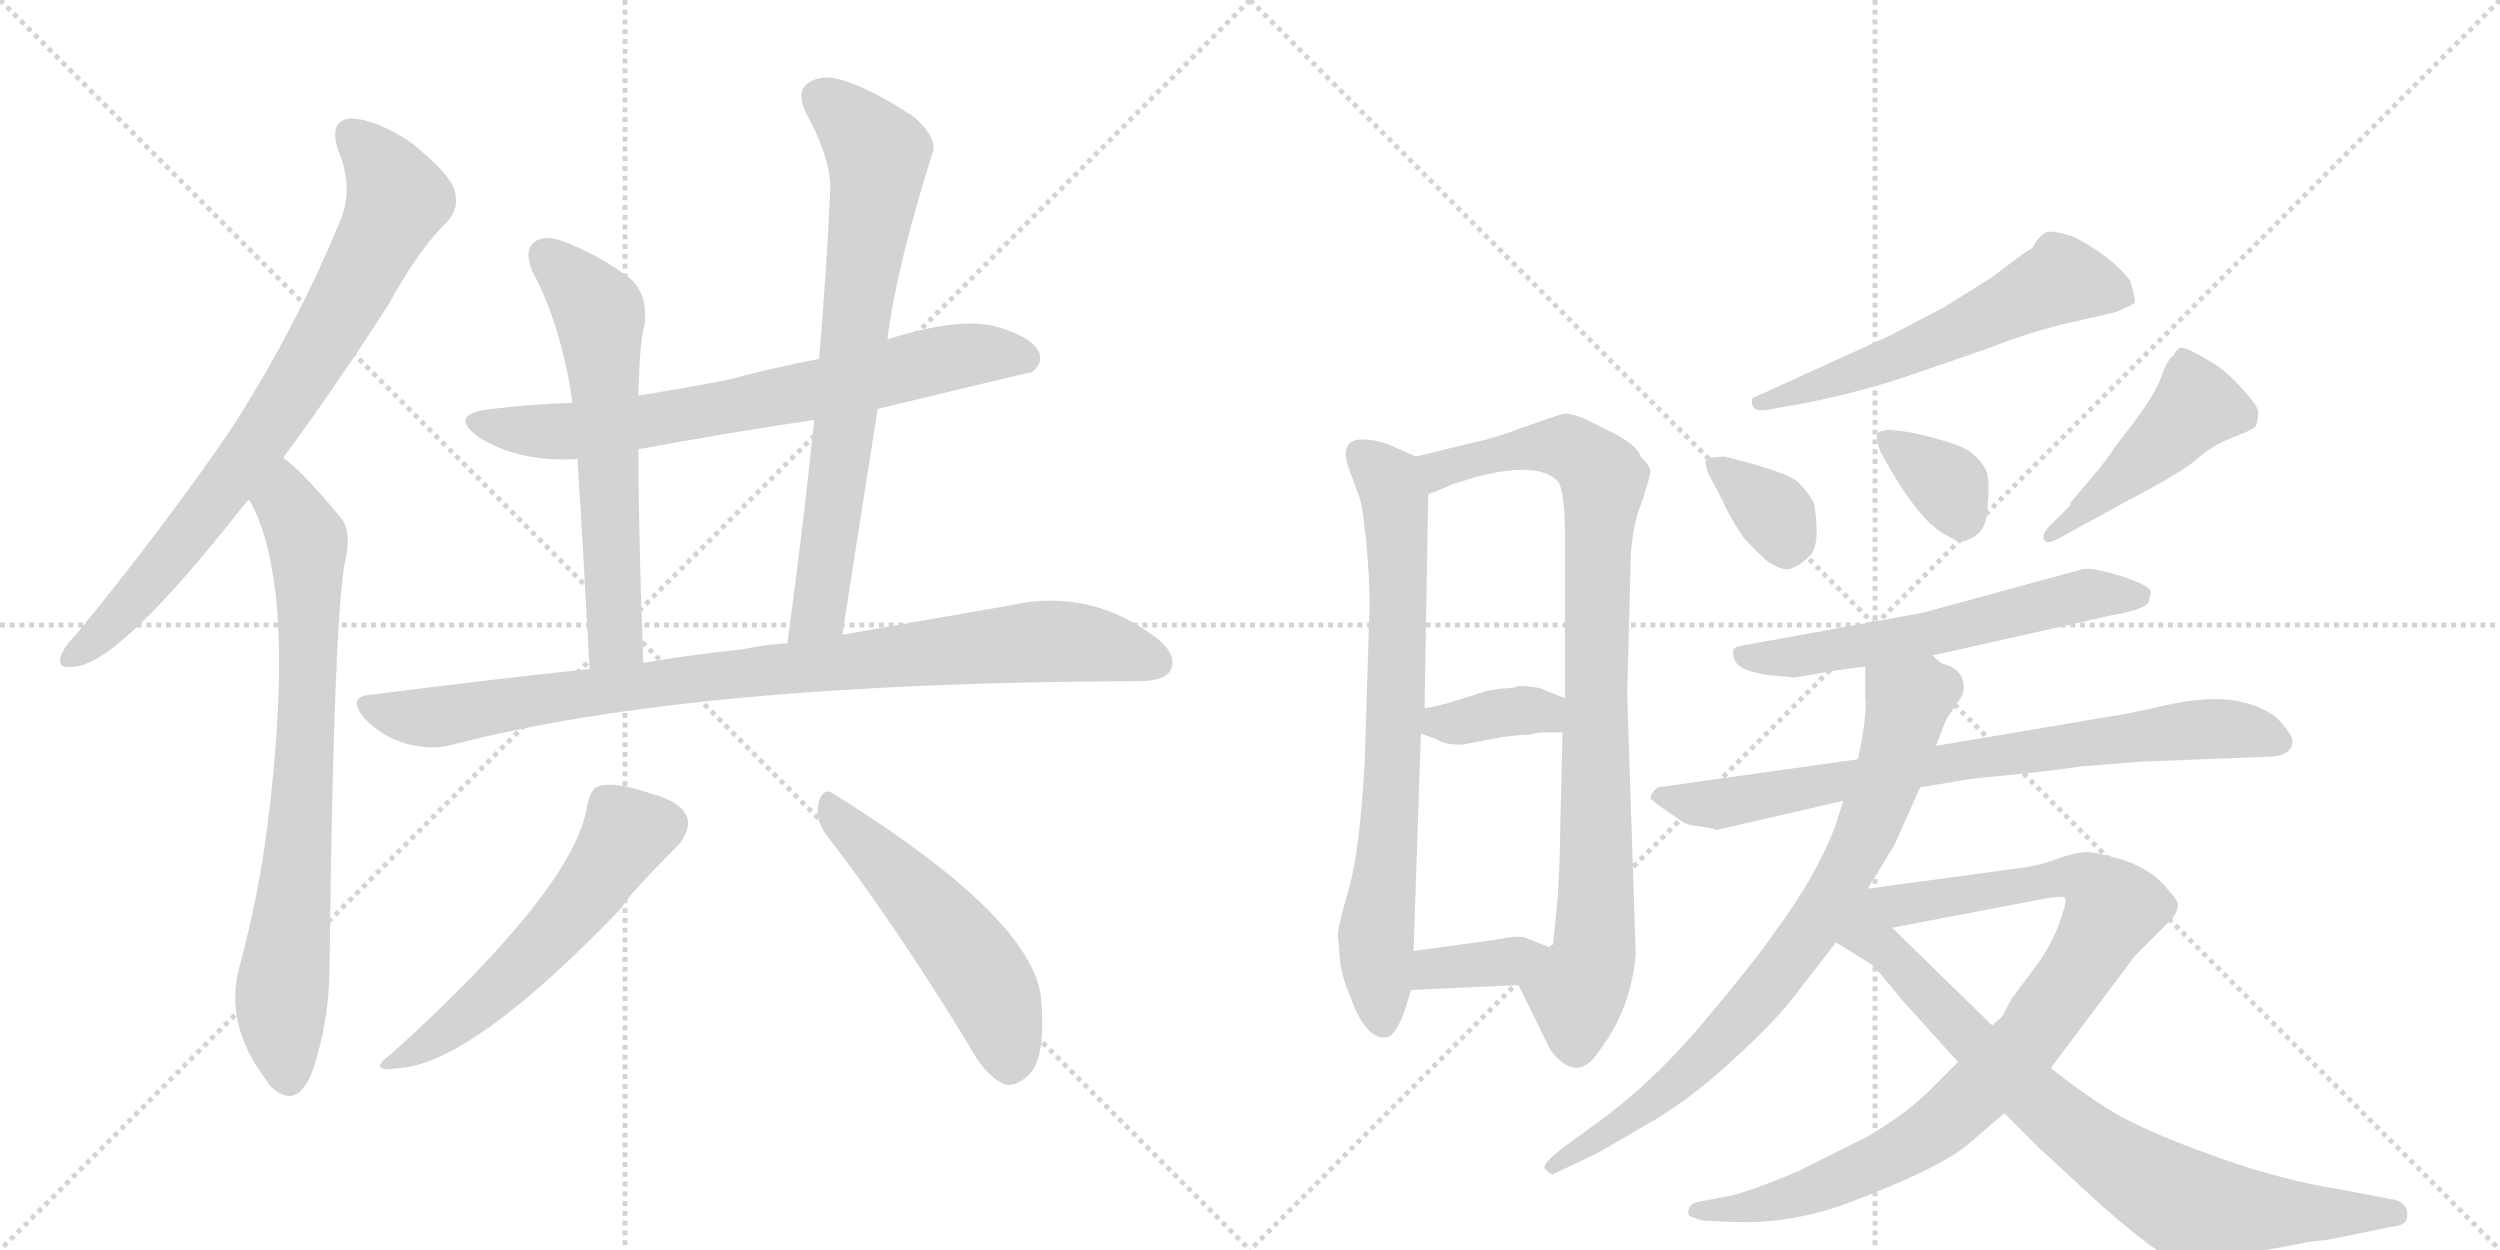 <svg version="1.1" viewBox="0 0 2048 1024" xmlns="http://www.w3.org/2000/svg">
  <g stroke="lightgray" stroke-dasharray="1,1" stroke-width="1" transform="scale(4, 4)">
    <line x1="0" y1="0" x2="256" y2="256"></line>
    <line x1="256" y1="0" x2="0" y2="256"></line>
    <line x1="128" y1="0" x2="128" y2="256"></line>
    <line x1="0" y1="128" x2="256" y2="128"></line>
    <line x1="256" y1="0" x2="512" y2="256"></line>
    <line x1="512" y1="0" x2="256" y2="256"></line>
    <line x1="384" y1="0" x2="384" y2="256"></line>
    <line x1="256" y1="128" x2="512" y2="128"></line>
  </g>
<g transform="scale(1, -1) translate(0, -850)">
   <style type="text/css">
    @keyframes keyframes0 {
      from {
       stroke: black;
       stroke-dashoffset: 780;
       stroke-width: 128;
       }
       72% {
       animation-timing-function: step-end;
       stroke: black;
       stroke-dashoffset: 0;
       stroke-width: 128;
       }
       to {
       stroke: black;
       stroke-width: 1024;
       }
       }
       #make-me-a-hanzi-animation-0 {
         animation: keyframes0 0.885s both;
         animation-delay: 0s;
         animation-timing-function: linear;
       }
    @keyframes keyframes1 {
      from {
       stroke: black;
       stroke-dashoffset: 761;
       stroke-width: 128;
       }
       71% {
       animation-timing-function: step-end;
       stroke: black;
       stroke-dashoffset: 0;
       stroke-width: 128;
       }
       to {
       stroke: black;
       stroke-width: 1024;
       }
       }
       #make-me-a-hanzi-animation-1 {
         animation: keyframes1 0.869s both;
         animation-delay: 0.885s;
         animation-timing-function: linear;
       }
    @keyframes keyframes2 {
      from {
       stroke: black;
       stroke-dashoffset: 711;
       stroke-width: 128;
       }
       70% {
       animation-timing-function: step-end;
       stroke: black;
       stroke-dashoffset: 0;
       stroke-width: 128;
       }
       to {
       stroke: black;
       stroke-width: 1024;
       }
       }
       #make-me-a-hanzi-animation-2 {
         animation: keyframes2 0.829s both;
         animation-delay: 1.754s;
         animation-timing-function: linear;
       }
    @keyframes keyframes3 {
      from {
       stroke: black;
       stroke-dashoffset: 609;
       stroke-width: 128;
       }
       66% {
       animation-timing-function: step-end;
       stroke: black;
       stroke-dashoffset: 0;
       stroke-width: 128;
       }
       to {
       stroke: black;
       stroke-width: 1024;
       }
       }
       #make-me-a-hanzi-animation-3 {
         animation: keyframes3 0.746s both;
         animation-delay: 2.583s;
         animation-timing-function: linear;
       }
    @keyframes keyframes4 {
      from {
       stroke: black;
       stroke-dashoffset: 725;
       stroke-width: 128;
       }
       70% {
       animation-timing-function: step-end;
       stroke: black;
       stroke-dashoffset: 0;
       stroke-width: 128;
       }
       to {
       stroke: black;
       stroke-width: 1024;
       }
       }
       #make-me-a-hanzi-animation-4 {
         animation: keyframes4 0.84s both;
         animation-delay: 3.328s;
         animation-timing-function: linear;
       }
    @keyframes keyframes5 {
      from {
       stroke: black;
       stroke-dashoffset: 908;
       stroke-width: 128;
       }
       75% {
       animation-timing-function: step-end;
       stroke: black;
       stroke-dashoffset: 0;
       stroke-width: 128;
       }
       to {
       stroke: black;
       stroke-width: 1024;
       }
       }
       #make-me-a-hanzi-animation-5 {
         animation: keyframes5 0.989s both;
         animation-delay: 4.168s;
         animation-timing-function: linear;
       }
    @keyframes keyframes6 {
      from {
       stroke: black;
       stroke-dashoffset: 553;
       stroke-width: 128;
       }
       64% {
       animation-timing-function: step-end;
       stroke: black;
       stroke-dashoffset: 0;
       stroke-width: 128;
       }
       to {
       stroke: black;
       stroke-width: 1024;
       }
       }
       #make-me-a-hanzi-animation-6 {
         animation: keyframes6 0.7s both;
         animation-delay: 5.157s;
         animation-timing-function: linear;
       }
    @keyframes keyframes7 {
      from {
       stroke: black;
       stroke-dashoffset: 514;
       stroke-width: 128;
       }
       63% {
       animation-timing-function: step-end;
       stroke: black;
       stroke-dashoffset: 0;
       stroke-width: 128;
       }
       to {
       stroke: black;
       stroke-width: 1024;
       }
       }
       #make-me-a-hanzi-animation-7 {
         animation: keyframes7 0.668s both;
         animation-delay: 5.857s;
         animation-timing-function: linear;
       }
    @keyframes keyframes8 {
      from {
       stroke: black;
       stroke-dashoffset: 733;
       stroke-width: 128;
       }
       70% {
       animation-timing-function: step-end;
       stroke: black;
       stroke-dashoffset: 0;
       stroke-width: 128;
       }
       to {
       stroke: black;
       stroke-width: 1024;
       }
       }
       #make-me-a-hanzi-animation-8 {
         animation: keyframes8 0.847s both;
         animation-delay: 6.526s;
         animation-timing-function: linear;
       }
    @keyframes keyframes9 {
      from {
       stroke: black;
       stroke-dashoffset: 882;
       stroke-width: 128;
       }
       74% {
       animation-timing-function: step-end;
       stroke: black;
       stroke-dashoffset: 0;
       stroke-width: 128;
       }
       to {
       stroke: black;
       stroke-width: 1024;
       }
       }
       #make-me-a-hanzi-animation-9 {
         animation: keyframes9 0.968s both;
         animation-delay: 7.372s;
         animation-timing-function: linear;
       }
    @keyframes keyframes10 {
      from {
       stroke: black;
       stroke-dashoffset: 363;
       stroke-width: 128;
       }
       54% {
       animation-timing-function: step-end;
       stroke: black;
       stroke-dashoffset: 0;
       stroke-width: 128;
       }
       to {
       stroke: black;
       stroke-width: 1024;
       }
       }
       #make-me-a-hanzi-animation-10 {
         animation: keyframes10 0.545s both;
         animation-delay: 8.34s;
         animation-timing-function: linear;
       }
    @keyframes keyframes11 {
      from {
       stroke: black;
       stroke-dashoffset: 364;
       stroke-width: 128;
       }
       54% {
       animation-timing-function: step-end;
       stroke: black;
       stroke-dashoffset: 0;
       stroke-width: 128;
       }
       to {
       stroke: black;
       stroke-width: 1024;
       }
       }
       #make-me-a-hanzi-animation-11 {
         animation: keyframes11 0.546s both;
         animation-delay: 8.885s;
         animation-timing-function: linear;
       }
    @keyframes keyframes12 {
      from {
       stroke: black;
       stroke-dashoffset: 579;
       stroke-width: 128;
       }
       65% {
       animation-timing-function: step-end;
       stroke: black;
       stroke-dashoffset: 0;
       stroke-width: 128;
       }
       to {
       stroke: black;
       stroke-width: 1024;
       }
       }
       #make-me-a-hanzi-animation-12 {
         animation: keyframes12 0.721s both;
         animation-delay: 9.431s;
         animation-timing-function: linear;
       }
    @keyframes keyframes13 {
      from {
       stroke: black;
       stroke-dashoffset: 350;
       stroke-width: 128;
       }
       53% {
       animation-timing-function: step-end;
       stroke: black;
       stroke-dashoffset: 0;
       stroke-width: 128;
       }
       to {
       stroke: black;
       stroke-width: 1024;
       }
       }
       #make-me-a-hanzi-animation-13 {
         animation: keyframes13 0.535s both;
         animation-delay: 10.153s;
         animation-timing-function: linear;
       }
    @keyframes keyframes14 {
      from {
       stroke: black;
       stroke-dashoffset: 356;
       stroke-width: 128;
       }
       54% {
       animation-timing-function: step-end;
       stroke: black;
       stroke-dashoffset: 0;
       stroke-width: 128;
       }
       to {
       stroke: black;
       stroke-width: 1024;
       }
       }
       #make-me-a-hanzi-animation-14 {
         animation: keyframes14 0.54s both;
         animation-delay: 10.688s;
         animation-timing-function: linear;
       }
    @keyframes keyframes15 {
      from {
       stroke: black;
       stroke-dashoffset: 455;
       stroke-width: 128;
       }
       60% {
       animation-timing-function: step-end;
       stroke: black;
       stroke-dashoffset: 0;
       stroke-width: 128;
       }
       to {
       stroke: black;
       stroke-width: 1024;
       }
       }
       #make-me-a-hanzi-animation-15 {
         animation: keyframes15 0.62s both;
         animation-delay: 11.227s;
         animation-timing-function: linear;
       }
    @keyframes keyframes16 {
      from {
       stroke: black;
       stroke-dashoffset: 588;
       stroke-width: 128;
       }
       66% {
       animation-timing-function: step-end;
       stroke: black;
       stroke-dashoffset: 0;
       stroke-width: 128;
       }
       to {
       stroke: black;
       stroke-width: 1024;
       }
       }
       #make-me-a-hanzi-animation-16 {
         animation: keyframes16 0.729s both;
         animation-delay: 11.847s;
         animation-timing-function: linear;
       }
    @keyframes keyframes17 {
      from {
       stroke: black;
       stroke-dashoffset: 768;
       stroke-width: 128;
       }
       71% {
       animation-timing-function: step-end;
       stroke: black;
       stroke-dashoffset: 0;
       stroke-width: 128;
       }
       to {
       stroke: black;
       stroke-width: 1024;
       }
       }
       #make-me-a-hanzi-animation-17 {
         animation: keyframes17 0.875s both;
         animation-delay: 12.576s;
         animation-timing-function: linear;
       }
    @keyframes keyframes18 {
      from {
       stroke: black;
       stroke-dashoffset: 785;
       stroke-width: 128;
       }
       72% {
       animation-timing-function: step-end;
       stroke: black;
       stroke-dashoffset: 0;
       stroke-width: 128;
       }
       to {
       stroke: black;
       stroke-width: 1024;
       }
       }
       #make-me-a-hanzi-animation-18 {
         animation: keyframes18 0.889s both;
         animation-delay: 13.451s;
         animation-timing-function: linear;
       }
    @keyframes keyframes19 {
      from {
       stroke: black;
       stroke-dashoffset: 906;
       stroke-width: 128;
       }
       75% {
       animation-timing-function: step-end;
       stroke: black;
       stroke-dashoffset: 0;
       stroke-width: 128;
       }
       to {
       stroke: black;
       stroke-width: 1024;
       }
       }
       #make-me-a-hanzi-animation-19 {
         animation: keyframes19 0.987s both;
         animation-delay: 14.34s;
         animation-timing-function: linear;
       }
    @keyframes keyframes20 {
      from {
       stroke: black;
       stroke-dashoffset: 800;
       stroke-width: 128;
       }
       72% {
       animation-timing-function: step-end;
       stroke: black;
       stroke-dashoffset: 0;
       stroke-width: 128;
       }
       to {
       stroke: black;
       stroke-width: 1024;
       }
       }
       #make-me-a-hanzi-animation-20 {
         animation: keyframes20 0.901s both;
         animation-delay: 15.327s;
         animation-timing-function: linear;
       }
</style>
<path d="M 232 475 Q 272 529 318 600 Q 343 646 367 669 Q 377 681 372 695 Q 368 708 337 733 Q 309 752 288 753 Q 269 752 277 727 Q 290 696 279 670 Q 243 582 189 498 Q 135 419 63 331 Q 53 321 50 313 Q 46 301 62 304 Q 99 308 198 434 Q 201 438 204 441 L 232 475 Z" fill="lightgray"></path> 
<path d="M 204 441 Q 244 371 219 173 Q 212 118 197 61 Q 182 12 219 -36 Q 220 -39 224 -42 Q 243 -58 255 -30 Q 270 12 270 60 Q 273 327 282 387 Q 289 415 279 426 Q 261 448 247 462 Q 240 469 232 475 C 209 494 191 468 204 441 Z" fill="lightgray"></path> 
<path d="M 719 515 Q 843 545 845 545 Q 855 552 851 562 Q 844 575 814 583 Q 784 590 727 572 L 671 556 Q 634 549 597 539 Q 561 532 523 526 L 469 520 Q 435 519 403 515 Q 366 511 392 492 Q 425 471 473 474 L 523 482 Q 593 495 667 506 L 719 515 Z" fill="lightgray"></path> 
<path d="M 523 526 Q 524 571 528 584 Q 531 609 516 622 Q 491 641 462 652 Q 447 658 438 652 Q 429 645 436 628 Q 460 583 469 520 L 473 474 Q 477 414 483 302 C 485 272 528 277 527 307 Q 523 412 523 482 L 523 526 Z" fill="lightgray"></path> 
<path d="M 690 330 Q 705 426 719 515 L 727 572 Q 734 630 764 725 Q 768 737 749 754 Q 713 778 688 785 Q 672 789 662 782 Q 652 775 660 758 Q 682 718 680 692 Q 677 626 671 556 L 667 506 Q 658 418 645 323 C 641 293 685 300 690 330 Z" fill="lightgray"></path> 
<path d="M 483 302 Q 398 293 305 281 Q 283 280 299 261 Q 314 246 332 241 Q 354 235 371 240 Q 566 291 933 292 Q 954 292 959 301 Q 965 313 948 327 Q 893 369 827 354 Q 769 344 690 330 L 645 323 Q 626 322 608 318 Q 568 314 527 307 L 483 302 Z" fill="lightgray"></path> 
<path d="M 481 190 Q 471 123 321 -13 Q 299 -29 327 -25 Q 387 -21 509 106 Q 513 115 556 158 Q 566 171 563 180 Q 559 193 533 200 Q 503 210 491 206 Q 484 205 481 190 Z" fill="lightgray"></path> 
<path d="M 677 166 Q 731 96 793 -5 Q 806 -30 822 -38 Q 831 -41 841 -32 Q 857 -20 853 30 Q 849 96 684 199 Q 675 206 671 194 Q 667 179 677 166 Z" fill="lightgray"></path> 
<path d="M 1096 84 L 1098 60 Q 1100 48 1106 34 Q 1118 0 1134 0 Q 1142 -1 1150 20 L 1156 39 L 1158 71 L 1164 249 L 1167 270 L 1170 445 C 1170 471 1170 471 1160 476 L 1144 483 Q 1130 490 1116 490 Q 1098 490 1104 469 L 1112 447 Q 1116 440 1119 408 Q 1122 376 1122 356 L 1118 227 Q 1114 153 1105 122 Q 1096 91 1096 84 Z" fill="lightgray"></path> 
<path d="M 1244 43 L 1270 -10 Q 1292 -39 1310 -11 Q 1336 23 1340 68 L 1333 281 L 1336 397 Q 1338 421 1344 436 Q 1352 459 1352 464 Q 1352 468 1344 476 Q 1342 484 1324 494 L 1298 507 Q 1286 512 1281 511 Q 1276 510 1248 500 Q 1221 490 1209 488 L 1160 476 C 1131 469 1142 434 1170 445 L 1192 454 L 1212 460 Q 1260 472 1276 456 Q 1282 448 1282 410 L 1282 278 L 1280 250 L 1278 164 Q 1278 148 1276 114 L 1272 73 C 1269 43 1231 70 1244 43 Z" fill="lightgray"></path> 
<path d="M 1164 249 L 1178 244 Q 1182 240 1198 240 L 1230 246 Q 1243 248 1253 248 Q 1258 250 1266 250 L 1280 250 C 1310 250 1310 267 1282 278 L 1262 286 Q 1256 288 1244 288 Q 1240 286 1230 286 L 1218 284 L 1186 274 Q 1171 270 1167 270 C 1137 266 1136 259 1164 249 Z" fill="lightgray"></path> 
<path d="M 1156 39 L 1244 43 C 1274 44 1300 62 1272 73 L 1249 82 Q 1244 84 1224 80 L 1158 71 C 1128 67 1126 38 1156 39 Z" fill="lightgray"></path> 
<path d="M 1452 515 L 1480 520 Q 1524 529 1560 541 L 1627 564 Q 1665 579 1697 586 L 1732 594 Q 1745 599 1749 602 Q 1749 607 1745 620 Q 1731 639 1699 656 Q 1684 661 1677 660 Q 1671 658 1665 647 Q 1658 643 1632 623 L 1592 598 L 1548 575 L 1436 524 Q 1434 522 1436 517 Q 1438 512 1452 515 Z" fill="lightgray"></path> 
<path d="M 1400 461 L 1411 440 Q 1416 428 1428 410 Q 1438 399 1448 390 Q 1461 382 1466 384 Q 1472 385 1482 394 Q 1492 403 1486 438 Q 1482 446 1473 455 Q 1465 463 1413 476 Q 1406 476 1398 474 Q 1396 470 1400 461 Z" fill="lightgray"></path> 
<path d="M 1590 414 Q 1604 406 1606 406 Q 1627 410 1628 432 Q 1630 453 1628 462 Q 1625 471 1615 479 Q 1606 487 1564 496 L 1548 498 Q 1545 498 1539 496 Q 1535 493 1541 479 Q 1568 429 1590 414 Z" fill="lightgray"></path> 
<path d="M 1692 412 L 1747 442 Q 1791 465 1802 476 Q 1814 486 1830 492 Q 1846 498 1848 501 Q 1850 507 1850 512 Q 1850 517 1839 529 Q 1829 541 1817 550 Q 1790 567 1786 565 Q 1781 562 1781 559 Q 1776 557 1770 540 Q 1764 523 1734 486 Q 1726 473 1712 457 L 1696 438 L 1696 436 L 1682 422 Q 1674 415 1674 410 Q 1674 401 1692 412 Z" fill="lightgray"></path> 
<path d="M 1583 313 L 1730 346 Q 1754 350 1760 356 L 1762 365 Q 1762 370 1738 378 Q 1715 385 1707 384 L 1575 348 L 1432 322 Q 1422 321 1420 318 Q 1419 310 1424 305 Q 1430 300 1448 297 L 1470 295 L 1488 298 Q 1504 301 1528 304 L 1583 313 Z" fill="lightgray"></path> 
<path d="M 1878 243 Q 1878 248 1867 260 Q 1856 271 1832 276 Q 1808 280 1773 272 Q 1738 264 1728 263 L 1586 239 L 1522 228 L 1358 205 Q 1352 200 1352 196 Q 1356 192 1362 188 L 1378 177 Q 1382 174 1392 173 Q 1402 172 1406 170 L 1510 194 L 1573 205 L 1615 212 L 1655 216 Q 1693 220 1703 222 L 1753 226 L 1856 230 Q 1878 230 1878 243 Z" fill="lightgray"></path> 
<path d="M 1586 239 L 1594 260 L 1606 278 Q 1610 284 1608 292 Q 1606 300 1598 304 L 1590 307 L 1583 313 C 1557 329 1528 334 1528 304 L 1528 278 Q 1530 266 1522 228 L 1510 194 L 1503 172 Q 1487 131 1455 88 Q 1438 63 1395 12 Q 1352 -39 1304 -73 L 1278 -92 Q 1262 -105 1266 -108 Q 1270 -112 1272 -112 L 1308 -95 L 1358 -66 Q 1390 -46 1421 -17 Q 1452 11 1470 34 L 1504 78 L 1530 122 L 1552 158 L 1573 205 L 1586 239 Z" fill="lightgray"></path> 
<path d="M 1604 -20 L 1585 -39 Q 1564 -61 1530 -81 L 1474 -109 Q 1429 -128 1415 -130 L 1394 -134 Q 1386 -135 1384 -139 Q 1382 -144 1384 -146 Q 1390 -149 1396 -150 L 1419 -151 Q 1464 -153 1510 -137 Q 1593 -106 1615 -85 L 1642 -62 L 1680 -25 L 1749 67 L 1777 95 Q 1783 101 1784 107 Q 1785 112 1777 120 Q 1764 137 1741 145 Q 1718 152 1709 152 Q 1701 152 1684 146 Q 1668 140 1648 138 L 1530 122 C 1500 118 1521 84 1550 90 L 1676 114 Q 1688 116 1691 115 Q 1694 113 1688 97 Q 1683 80 1669 60 L 1648 32 L 1640 17 L 1632 10 L 1604 -20 Z" fill="lightgray"></path> 
<path d="M 1504 78 L 1533 60 Q 1537 57 1558 31 L 1604 -20 L 1642 -62 L 1670 -90 L 1722 -138 Q 1750 -162 1756 -166 Q 1787 -193 1835 -178 L 1878 -170 Q 1897 -166 1905 -166 L 1959 -155 Q 1972 -154 1972 -146 Q 1973 -134 1957 -132 L 1915 -124 Q 1871 -117 1822 -100 Q 1774 -83 1748 -70 Q 1722 -58 1680 -25 L 1632 10 L 1550 90 C 1512 127 1443 116 1504 78 Z" fill="lightgray"></path> 
      <clipPath id="make-me-a-hanzi-clip-0">
      <path d="M 232 475 Q 272 529 318 600 Q 343 646 367 669 Q 377 681 372 695 Q 368 708 337 733 Q 309 752 288 753 Q 269 752 277 727 Q 290 696 279 670 Q 243 582 189 498 Q 135 419 63 331 Q 53 321 50 313 Q 46 301 62 304 Q 99 308 198 434 Q 201 438 204 441 L 232 475 Z" fill="lightgray"></path>
      </clipPath>
      <path clip-path="url(#make-me-a-hanzi-clip-0)" d="M 289 737 L 306 722 L 325 687 L 287 610 L 174 436 L 89 336 L 60 313 " fill="none" id="make-me-a-hanzi-animation-0" stroke-dasharray="652 1304" stroke-linecap="round"></path>

      <clipPath id="make-me-a-hanzi-clip-1">
      <path d="M 204 441 Q 244 371 219 173 Q 212 118 197 61 Q 182 12 219 -36 Q 220 -39 224 -42 Q 243 -58 255 -30 Q 270 12 270 60 Q 273 327 282 387 Q 289 415 279 426 Q 261 448 247 462 Q 240 469 232 475 C 209 494 191 468 204 441 Z" fill="lightgray"></path>
      </clipPath>
      <path clip-path="url(#make-me-a-hanzi-clip-1)" d="M 231 466 L 235 437 L 252 407 L 253 363 L 247 186 L 230 20 L 236 -33 " fill="none" id="make-me-a-hanzi-animation-1" stroke-dasharray="633 1266" stroke-linecap="round"></path>

      <clipPath id="make-me-a-hanzi-clip-2">
      <path d="M 719 515 Q 843 545 845 545 Q 855 552 851 562 Q 844 575 814 583 Q 784 590 727 572 L 671 556 Q 634 549 597 539 Q 561 532 523 526 L 469 520 Q 435 519 403 515 Q 366 511 392 492 Q 425 471 473 474 L 523 482 Q 593 495 667 506 L 719 515 Z" fill="lightgray"></path>
      </clipPath>
      <path clip-path="url(#make-me-a-hanzi-clip-2)" d="M 395 505 L 404 500 L 476 497 L 682 533 L 797 560 L 842 554 " fill="none" id="make-me-a-hanzi-animation-2" stroke-dasharray="583 1166" stroke-linecap="round"></path>

      <clipPath id="make-me-a-hanzi-clip-3">
      <path d="M 523 526 Q 524 571 528 584 Q 531 609 516 622 Q 491 641 462 652 Q 447 658 438 652 Q 429 645 436 628 Q 460 583 469 520 L 473 474 Q 477 414 483 302 C 485 272 528 277 527 307 Q 523 412 523 482 L 523 526 Z" fill="lightgray"></path>
      </clipPath>
      <path clip-path="url(#make-me-a-hanzi-clip-3)" d="M 447 641 L 471 619 L 492 587 L 503 324 L 489 312 " fill="none" id="make-me-a-hanzi-animation-3" stroke-dasharray="481 962" stroke-linecap="round"></path>

      <clipPath id="make-me-a-hanzi-clip-4">
      <path d="M 690 330 Q 705 426 719 515 L 727 572 Q 734 630 764 725 Q 768 737 749 754 Q 713 778 688 785 Q 672 789 662 782 Q 652 775 660 758 Q 682 718 680 692 Q 677 626 671 556 L 667 506 Q 658 418 645 323 C 641 293 685 300 690 330 Z" fill="lightgray"></path>
      </clipPath>
      <path clip-path="url(#make-me-a-hanzi-clip-4)" d="M 673 769 L 712 733 L 719 723 L 719 708 L 671 349 L 652 330 " fill="none" id="make-me-a-hanzi-animation-4" stroke-dasharray="597 1194" stroke-linecap="round"></path>

      <clipPath id="make-me-a-hanzi-clip-5">
      <path d="M 483 302 Q 398 293 305 281 Q 283 280 299 261 Q 314 246 332 241 Q 354 235 371 240 Q 566 291 933 292 Q 954 292 959 301 Q 965 313 948 327 Q 893 369 827 354 Q 769 344 690 330 L 645 323 Q 626 322 608 318 Q 568 314 527 307 L 483 302 Z" fill="lightgray"></path>
      </clipPath>
      <path clip-path="url(#make-me-a-hanzi-clip-5)" d="M 302 271 L 353 262 L 564 294 L 854 325 L 901 321 L 947 307 " fill="none" id="make-me-a-hanzi-animation-5" stroke-dasharray="780 1560" stroke-linecap="round"></path>

      <clipPath id="make-me-a-hanzi-clip-6">
      <path d="M 481 190 Q 471 123 321 -13 Q 299 -29 327 -25 Q 387 -21 509 106 Q 513 115 556 158 Q 566 171 563 180 Q 559 193 533 200 Q 503 210 491 206 Q 484 205 481 190 Z" fill="lightgray"></path>
      </clipPath>
      <path clip-path="url(#make-me-a-hanzi-clip-6)" d="M 547 175 L 513 167 L 481 117 L 427 58 L 371 9 L 330 -16 " fill="none" id="make-me-a-hanzi-animation-6" stroke-dasharray="425 850" stroke-linecap="round"></path>

      <clipPath id="make-me-a-hanzi-clip-7">
      <path d="M 677 166 Q 731 96 793 -5 Q 806 -30 822 -38 Q 831 -41 841 -32 Q 857 -20 853 30 Q 849 96 684 199 Q 675 206 671 194 Q 667 179 677 166 Z" fill="lightgray"></path>
      </clipPath>
      <path clip-path="url(#make-me-a-hanzi-clip-7)" d="M 681 186 L 722 148 L 798 60 L 820 18 L 827 -20 " fill="none" id="make-me-a-hanzi-animation-7" stroke-dasharray="386 772" stroke-linecap="round"></path>

      <clipPath id="make-me-a-hanzi-clip-8">
      <path d="M 1096 84 L 1098 60 Q 1100 48 1106 34 Q 1118 0 1134 0 Q 1142 -1 1150 20 L 1156 39 L 1158 71 L 1164 249 L 1167 270 L 1170 445 C 1170 471 1170 471 1160 476 L 1144 483 Q 1130 490 1116 490 Q 1098 490 1104 469 L 1112 447 Q 1116 440 1119 408 Q 1122 376 1122 356 L 1118 227 Q 1114 153 1105 122 Q 1096 91 1096 84 Z" fill="lightgray"></path>
      </clipPath>
      <path clip-path="url(#make-me-a-hanzi-clip-8)" d="M 1115 477 L 1138 456 L 1145 406 L 1139 183 L 1127 83 L 1133 12 " fill="none" id="make-me-a-hanzi-animation-8" stroke-dasharray="605 1210" stroke-linecap="round"></path>

      <clipPath id="make-me-a-hanzi-clip-9">
      <path d="M 1244 43 L 1270 -10 Q 1292 -39 1310 -11 Q 1336 23 1340 68 L 1333 281 L 1336 397 Q 1338 421 1344 436 Q 1352 459 1352 464 Q 1352 468 1344 476 Q 1342 484 1324 494 L 1298 507 Q 1286 512 1281 511 Q 1276 510 1248 500 Q 1221 490 1209 488 L 1160 476 C 1131 469 1142 434 1170 445 L 1192 454 L 1212 460 Q 1260 472 1276 456 Q 1282 448 1282 410 L 1282 278 L 1280 250 L 1278 164 Q 1278 148 1276 114 L 1272 73 C 1269 43 1231 70 1244 43 Z" fill="lightgray"></path>
      </clipPath>
      <path clip-path="url(#make-me-a-hanzi-clip-9)" d="M 1167 473 L 1182 466 L 1245 483 L 1277 485 L 1304 470 L 1314 456 L 1308 373 L 1306 65 L 1292 35 L 1291 -5 " fill="none" id="make-me-a-hanzi-animation-9" stroke-dasharray="754 1508" stroke-linecap="round"></path>

      <clipPath id="make-me-a-hanzi-clip-10">
      <path d="M 1164 249 L 1178 244 Q 1182 240 1198 240 L 1230 246 Q 1243 248 1253 248 Q 1258 250 1266 250 L 1280 250 C 1310 250 1310 267 1282 278 L 1262 286 Q 1256 288 1244 288 Q 1240 286 1230 286 L 1218 284 L 1186 274 Q 1171 270 1167 270 C 1137 266 1136 259 1164 249 Z" fill="lightgray"></path>
      </clipPath>
      <path clip-path="url(#make-me-a-hanzi-clip-10)" d="M 1171 264 L 1193 257 L 1260 268 L 1273 258 " fill="none" id="make-me-a-hanzi-animation-10" stroke-dasharray="235 470" stroke-linecap="round"></path>

      <clipPath id="make-me-a-hanzi-clip-11">
      <path d="M 1156 39 L 1244 43 C 1274 44 1300 62 1272 73 L 1249 82 Q 1244 84 1224 80 L 1158 71 C 1128 67 1126 38 1156 39 Z" fill="lightgray"></path>
      </clipPath>
      <path clip-path="url(#make-me-a-hanzi-clip-11)" d="M 1163 44 L 1174 56 L 1235 62 L 1264 71 " fill="none" id="make-me-a-hanzi-animation-11" stroke-dasharray="236 472" stroke-linecap="round"></path>

      <clipPath id="make-me-a-hanzi-clip-12">
      <path d="M 1452 515 L 1480 520 Q 1524 529 1560 541 L 1627 564 Q 1665 579 1697 586 L 1732 594 Q 1745 599 1749 602 Q 1749 607 1745 620 Q 1731 639 1699 656 Q 1684 661 1677 660 Q 1671 658 1665 647 Q 1658 643 1632 623 L 1592 598 L 1548 575 L 1436 524 Q 1434 522 1436 517 Q 1438 512 1452 515 Z" fill="lightgray"></path>
      </clipPath>
      <path clip-path="url(#make-me-a-hanzi-clip-12)" d="M 1743 605 L 1690 621 L 1561 560 L 1442 521 " fill="none" id="make-me-a-hanzi-animation-12" stroke-dasharray="451 902" stroke-linecap="round"></path>

      <clipPath id="make-me-a-hanzi-clip-13">
      <path d="M 1400 461 L 1411 440 Q 1416 428 1428 410 Q 1438 399 1448 390 Q 1461 382 1466 384 Q 1472 385 1482 394 Q 1492 403 1486 438 Q 1482 446 1473 455 Q 1465 463 1413 476 Q 1406 476 1398 474 Q 1396 470 1400 461 Z" fill="lightgray"></path>
      </clipPath>
      <path clip-path="url(#make-me-a-hanzi-clip-13)" d="M 1406 469 L 1453 430 L 1464 399 " fill="none" id="make-me-a-hanzi-animation-13" stroke-dasharray="222 444" stroke-linecap="round"></path>

      <clipPath id="make-me-a-hanzi-clip-14">
      <path d="M 1590 414 Q 1604 406 1606 406 Q 1627 410 1628 432 Q 1630 453 1628 462 Q 1625 471 1615 479 Q 1606 487 1564 496 L 1548 498 Q 1545 498 1539 496 Q 1535 493 1541 479 Q 1568 429 1590 414 Z" fill="lightgray"></path>
      </clipPath>
      <path clip-path="url(#make-me-a-hanzi-clip-14)" d="M 1545 491 L 1596 452 L 1608 418 " fill="none" id="make-me-a-hanzi-animation-14" stroke-dasharray="228 456" stroke-linecap="round"></path>

      <clipPath id="make-me-a-hanzi-clip-15">
      <path d="M 1692 412 L 1747 442 Q 1791 465 1802 476 Q 1814 486 1830 492 Q 1846 498 1848 501 Q 1850 507 1850 512 Q 1850 517 1839 529 Q 1829 541 1817 550 Q 1790 567 1786 565 Q 1781 562 1781 559 Q 1776 557 1770 540 Q 1764 523 1734 486 Q 1726 473 1712 457 L 1696 438 L 1696 436 L 1682 422 Q 1674 415 1674 410 Q 1674 401 1692 412 Z" fill="lightgray"></path>
      </clipPath>
      <path clip-path="url(#make-me-a-hanzi-clip-15)" d="M 1788 558 L 1798 515 L 1746 464 L 1681 414 " fill="none" id="make-me-a-hanzi-animation-15" stroke-dasharray="327 654" stroke-linecap="round"></path>

      <clipPath id="make-me-a-hanzi-clip-16">
      <path d="M 1583 313 L 1730 346 Q 1754 350 1760 356 L 1762 365 Q 1762 370 1738 378 Q 1715 385 1707 384 L 1575 348 L 1432 322 Q 1422 321 1420 318 Q 1419 310 1424 305 Q 1430 300 1448 297 L 1470 295 L 1488 298 Q 1504 301 1528 304 L 1583 313 Z" fill="lightgray"></path>
      </clipPath>
      <path clip-path="url(#make-me-a-hanzi-clip-16)" d="M 1428 313 L 1466 311 L 1586 332 L 1711 363 L 1754 362 " fill="none" id="make-me-a-hanzi-animation-16" stroke-dasharray="460 920" stroke-linecap="round"></path>

      <clipPath id="make-me-a-hanzi-clip-17">
      <path d="M 1878 243 Q 1878 248 1867 260 Q 1856 271 1832 276 Q 1808 280 1773 272 Q 1738 264 1728 263 L 1586 239 L 1522 228 L 1358 205 Q 1352 200 1352 196 Q 1356 192 1362 188 L 1378 177 Q 1382 174 1392 173 Q 1402 172 1406 170 L 1510 194 L 1573 205 L 1615 212 L 1655 216 Q 1693 220 1703 222 L 1753 226 L 1856 230 Q 1878 230 1878 243 Z" fill="lightgray"></path>
      </clipPath>
      <path clip-path="url(#make-me-a-hanzi-clip-17)" d="M 1361 197 L 1409 191 L 1767 250 L 1823 253 L 1867 243 " fill="none" id="make-me-a-hanzi-animation-17" stroke-dasharray="640 1280" stroke-linecap="round"></path>

      <clipPath id="make-me-a-hanzi-clip-18">
      <path d="M 1586 239 L 1594 260 L 1606 278 Q 1610 284 1608 292 Q 1606 300 1598 304 L 1590 307 L 1583 313 C 1557 329 1528 334 1528 304 L 1528 278 Q 1530 266 1522 228 L 1510 194 L 1503 172 Q 1487 131 1455 88 Q 1438 63 1395 12 Q 1352 -39 1304 -73 L 1278 -92 Q 1262 -105 1266 -108 Q 1270 -112 1272 -112 L 1308 -95 L 1358 -66 Q 1390 -46 1421 -17 Q 1452 11 1470 34 L 1504 78 L 1530 122 L 1552 158 L 1573 205 L 1586 239 Z" fill="lightgray"></path>
      </clipPath>
      <path clip-path="url(#make-me-a-hanzi-clip-18)" d="M 1536 298 L 1563 275 L 1559 255 L 1527 165 L 1482 86 L 1391 -20 L 1334 -67 L 1272 -106 " fill="none" id="make-me-a-hanzi-animation-18" stroke-dasharray="657 1314" stroke-linecap="round"></path>

      <clipPath id="make-me-a-hanzi-clip-19">
      <path d="M 1604 -20 L 1585 -39 Q 1564 -61 1530 -81 L 1474 -109 Q 1429 -128 1415 -130 L 1394 -134 Q 1386 -135 1384 -139 Q 1382 -144 1384 -146 Q 1390 -149 1396 -150 L 1419 -151 Q 1464 -153 1510 -137 Q 1593 -106 1615 -85 L 1642 -62 L 1680 -25 L 1749 67 L 1777 95 Q 1783 101 1784 107 Q 1785 112 1777 120 Q 1764 137 1741 145 Q 1718 152 1709 152 Q 1701 152 1684 146 Q 1668 140 1648 138 L 1530 122 C 1500 118 1521 84 1550 90 L 1676 114 Q 1688 116 1691 115 Q 1694 113 1688 97 Q 1683 80 1669 60 L 1648 32 L 1640 17 L 1632 10 L 1604 -20 Z" fill="lightgray"></path>
      </clipPath>
      <path clip-path="url(#make-me-a-hanzi-clip-19)" d="M 1538 119 L 1558 109 L 1696 132 L 1716 124 L 1732 106 L 1662 -2 L 1582 -77 L 1483 -126 L 1427 -141 L 1392 -142 " fill="none" id="make-me-a-hanzi-animation-19" stroke-dasharray="778 1556" stroke-linecap="round"></path>

      <clipPath id="make-me-a-hanzi-clip-20">
      <path d="M 1504 78 L 1533 60 Q 1537 57 1558 31 L 1604 -20 L 1642 -62 L 1670 -90 L 1722 -138 Q 1750 -162 1756 -166 Q 1787 -193 1835 -178 L 1878 -170 Q 1897 -166 1905 -166 L 1959 -155 Q 1972 -154 1972 -146 Q 1973 -134 1957 -132 L 1915 -124 Q 1871 -117 1822 -100 Q 1774 -83 1748 -70 Q 1722 -58 1680 -25 L 1632 10 L 1550 90 C 1512 127 1443 116 1504 78 Z" fill="lightgray"></path>
      </clipPath>
      <path clip-path="url(#make-me-a-hanzi-clip-20)" d="M 1530 115 L 1530 85 L 1537 77 L 1675 -57 L 1755 -116 L 1806 -140 L 1961 -144 " fill="none" id="make-me-a-hanzi-animation-20" stroke-dasharray="672 1344" stroke-linecap="round"></path>

</g>
</svg>
